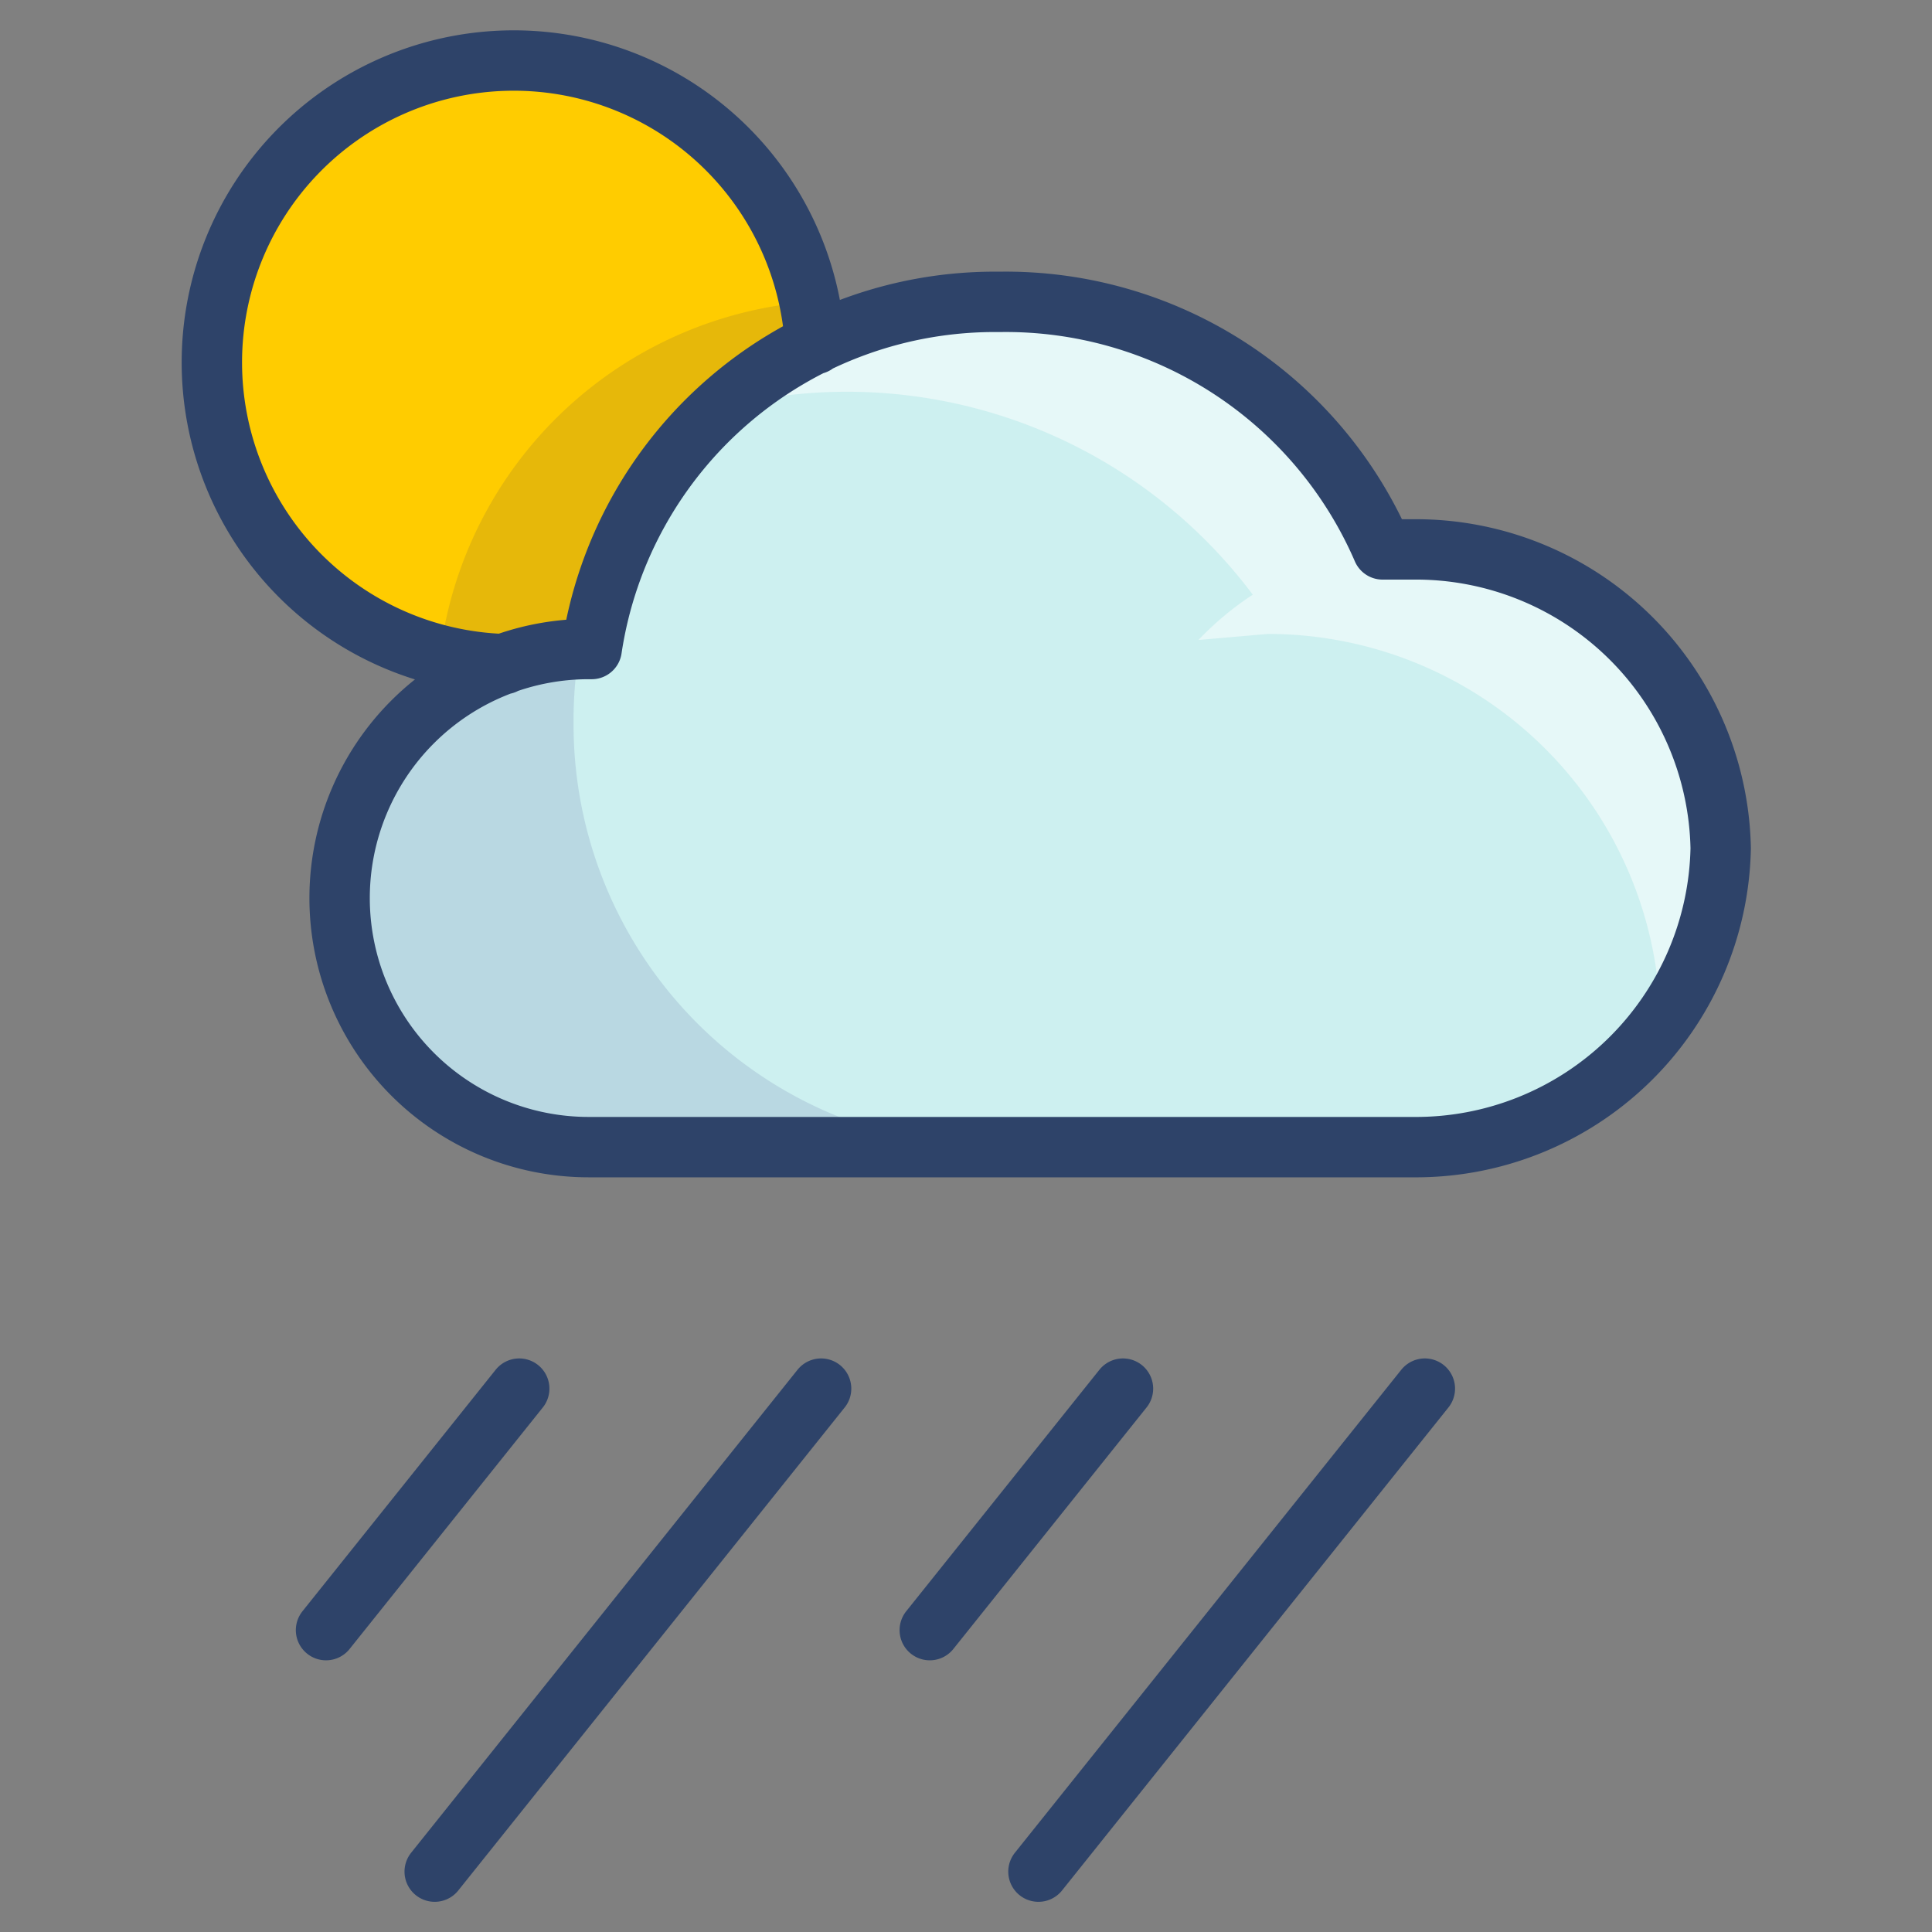 <svg xmlns="http://www.w3.org/2000/svg" viewBox="0 0 64 64" aria-labelledby="title" aria-describedby="desc"><rect x="0" y="0" width="64" height="64" fill="#808080" stroke="none"/><path data-name="layer2" d="M46.8 38A10.1 10.1 0 0 0 57 28.1a10.1 10.1 0 0 0-10.2-9.9h-1A13.6 13.6 0 0 0 33.1 10a13.5 13.5 0 0 0-13.5 11.5h-.1a8.2 8.2 0 1 0 0 16.5z" fill="#cdf0f0"/><path data-name="layer1" d="M19.6 21.5A13.2 13.2 0 0 1 27 11.4 10 10 0 1 0 16.7 22a8.7 8.7 0 0 1 2.8-.5z" fill="#fc0"/><path data-name="opacity" d="M16.7 22a8.7 8.7 0 0 1 2.8-.5h.1A13.2 13.2 0 0 1 27 11.4a10 10 0 0 0-.2-1.4 13.4 13.4 0 0 0-12.2 11.5H14a10 10 0 0 0 2.6.4z" fill="#000064" opacity=".1"/><path data-name="opacity" d="M19 24a14 14 0 0 1 .2-2.5 8.2 8.2 0 1 0 .3 16.5H33a14 14 0 0 1-14-14z" fill="#000064" opacity=".1"/><path data-name="opacity" d="M57 28.6v-.5a10.1 10.1 0 0 0-10.2-9.8h-1v-.2A14 14 0 0 0 33.1 10a13.8 13.8 0 0 0-9.2 3.5 16.8 16.8 0 0 1 17.6 6.2 10.1 10.1 0 0 0-1.8 1.5L42 21a13 13 0 0 1 13 13h.1a9.9 9.9 0 0 0 1.9-5z" fill="#fff" opacity=".5"/><path data-name="stroke" fill="none" stroke="#2e4369" stroke-linecap="round" stroke-linejoin="round" stroke-width="2" d="M17.2 46l-6.4 8m16.4-8L14.4 62m22.8-16l-6.4 8m16.4-8L34.4 62m12.4-24A10.1 10.1 0 0 0 57 28.1a10.1 10.1 0 0 0-10.2-9.9h-1A13.6 13.6 0 0 0 33.1 10a13.5 13.5 0 0 0-13.5 11.5h-.1a8.2 8.2 0 1 0 0 16.5zM16.7 22A10 10 0 1 1 27 11.4"/></svg>
